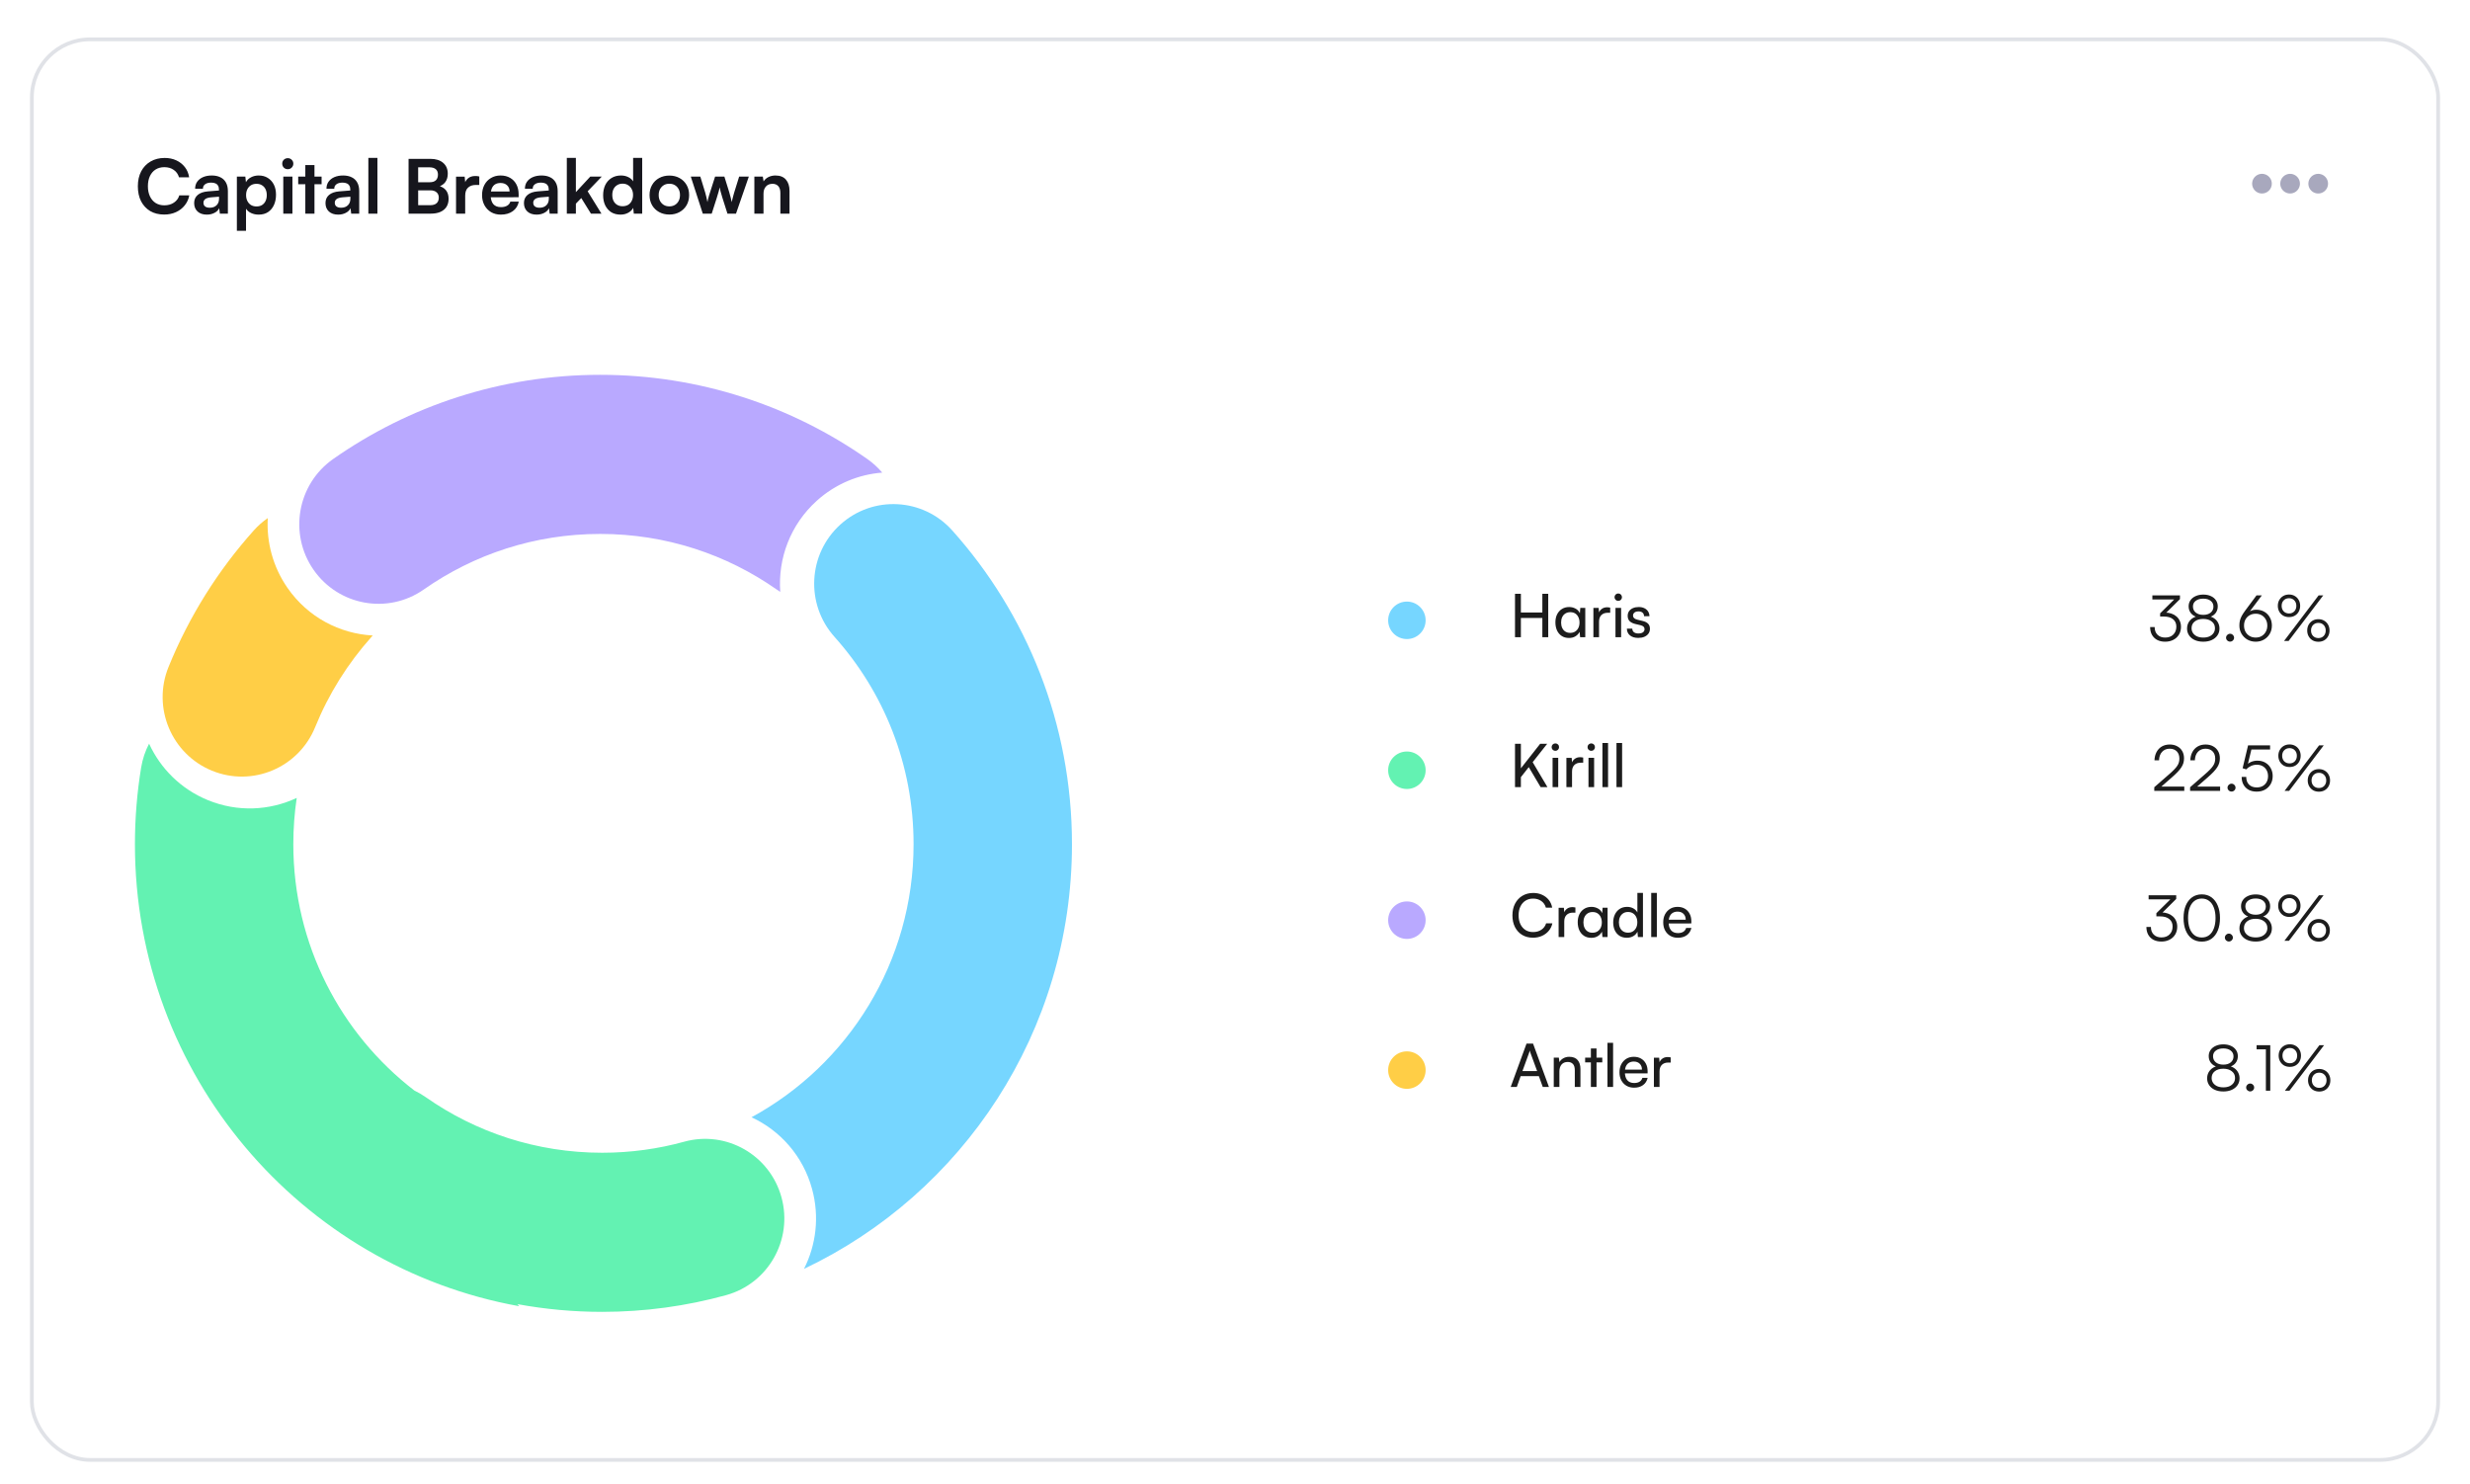 <svg width="659" height="396" viewBox="0 0 659 396" fill="none" xmlns="http://www.w3.org/2000/svg">
<g filter="url(#filter0_dd_45_29386)">
<rect x="8" y="3" width="643" height="380" rx="16" fill="white"/>
<rect x="8.5" y="3.5" width="642" height="379" rx="15.5" stroke="#E0E2E7"/>
<path d="M611 39.375C611.519 39.375 612.027 39.529 612.458 39.817C612.89 40.106 613.227 40.516 613.425 40.995C613.624 41.475 613.676 42.003 613.575 42.512C613.473 43.021 613.223 43.489 612.856 43.856C612.489 44.223 612.021 44.473 611.512 44.575C611.003 44.676 610.475 44.624 609.995 44.425C609.516 44.227 609.106 43.89 608.817 43.458C608.529 43.027 608.375 42.519 608.375 42C608.375 41.304 608.652 40.636 609.144 40.144C609.636 39.652 610.304 39.375 611 39.375ZM606.125 42C606.125 41.481 605.971 40.973 605.683 40.542C605.394 40.11 604.984 39.773 604.505 39.575C604.025 39.376 603.497 39.324 602.988 39.425C602.479 39.527 602.011 39.777 601.644 40.144C601.277 40.511 601.027 40.979 600.925 41.488C600.824 41.997 600.876 42.525 601.075 43.005C601.273 43.484 601.61 43.894 602.042 44.183C602.473 44.471 602.981 44.625 603.5 44.625C604.196 44.625 604.864 44.348 605.356 43.856C605.848 43.364 606.125 42.696 606.125 42ZM615.875 42C615.875 42.519 616.029 43.027 616.317 43.458C616.606 43.89 617.016 44.227 617.495 44.425C617.975 44.624 618.503 44.676 619.012 44.575C619.521 44.473 619.989 44.223 620.356 43.856C620.723 43.489 620.973 43.021 621.075 42.512C621.176 42.003 621.124 41.475 620.925 40.995C620.727 40.516 620.39 40.106 619.958 39.817C619.527 39.529 619.019 39.375 618.5 39.375C617.804 39.375 617.136 39.652 616.644 40.144C616.152 40.636 615.875 41.304 615.875 42Z" fill="#A8A8BD"/>
<path d="M43.8 50.24C42.373 50.24 41.133 49.933 40.08 49.32C39.04 48.693 38.227 47.82 37.64 46.7C37.067 45.567 36.78 44.233 36.78 42.7C36.78 41.18 37.073 39.853 37.66 38.72C38.26 37.587 39.1 36.707 40.18 36.08C41.26 35.453 42.507 35.14 43.92 35.14C45.08 35.14 46.12 35.353 47.04 35.78C47.96 36.207 48.72 36.807 49.32 37.58C49.92 38.34 50.3 39.247 50.46 40.3H47.76C47.507 39.447 47.033 38.787 46.34 38.32C45.66 37.84 44.827 37.6 43.84 37.6C42.96 37.6 42.187 37.807 41.52 38.22C40.867 38.633 40.36 39.22 40 39.98C39.64 40.74 39.46 41.647 39.46 42.7C39.46 43.713 39.64 44.607 40 45.38C40.36 46.14 40.867 46.733 41.52 47.16C42.187 47.573 42.96 47.78 43.84 47.78C44.84 47.78 45.693 47.54 46.4 47.06C47.12 46.58 47.6 45.933 47.84 45.12H50.5C50.313 46.133 49.907 47.027 49.28 47.8C48.667 48.573 47.887 49.173 46.94 49.6C46.007 50.027 44.96 50.24 43.8 50.24ZM55.181 50.26C54.141 50.26 53.314 49.98 52.7 49.42C52.1 48.847 51.8 48.1 51.8 47.18C51.8 46.273 52.114 45.553 52.74 45.02C53.38 44.473 54.287 44.153 55.461 44.06L58.42 43.82V43.6C58.42 43.147 58.334 42.787 58.16 42.52C58.001 42.24 57.767 42.04 57.461 41.92C57.154 41.787 56.794 41.72 56.38 41.72C55.66 41.72 55.107 41.867 54.721 42.16C54.334 42.44 54.141 42.84 54.141 43.36H52.06C52.06 42.64 52.24 42.02 52.6 41.5C52.974 40.967 53.494 40.553 54.16 40.26C54.84 39.967 55.62 39.82 56.501 39.82C57.394 39.82 58.16 39.98 58.8 40.3C59.441 40.607 59.934 41.073 60.281 41.7C60.627 42.313 60.8 43.08 60.8 44V50H58.66L58.48 48.54C58.267 49.047 57.854 49.46 57.24 49.78C56.641 50.1 55.954 50.26 55.181 50.26ZM55.961 48.42C56.721 48.42 57.321 48.207 57.761 47.78C58.214 47.353 58.441 46.76 58.441 46V45.48L56.38 45.64C55.62 45.707 55.081 45.867 54.761 46.12C54.441 46.36 54.281 46.68 54.281 47.08C54.281 47.52 54.427 47.853 54.721 48.08C55.014 48.307 55.427 48.42 55.961 48.42ZM63.197 54.58V40.12H65.457L65.618 41.62C65.911 41.047 66.364 40.607 66.978 40.3C67.591 39.98 68.264 39.82 68.998 39.82C69.944 39.82 70.757 40.033 71.438 40.46C72.131 40.887 72.671 41.48 73.058 42.24C73.444 43 73.638 43.9 73.638 44.94C73.638 45.967 73.457 46.88 73.097 47.68C72.737 48.48 72.211 49.113 71.517 49.58C70.838 50.033 70.004 50.26 69.017 50.26C68.284 50.26 67.611 50.12 66.998 49.84C66.397 49.56 65.944 49.173 65.638 48.68V54.58H63.197ZM65.657 45.06C65.657 45.647 65.771 46.167 65.998 46.62C66.224 47.073 66.544 47.433 66.957 47.7C67.384 47.953 67.877 48.08 68.438 48.08C69.011 48.08 69.504 47.953 69.918 47.7C70.331 47.433 70.644 47.073 70.858 46.62C71.071 46.167 71.177 45.647 71.177 45.06C71.177 44.473 71.071 43.953 70.858 43.5C70.644 43.047 70.331 42.693 69.918 42.44C69.504 42.173 69.011 42.04 68.438 42.04C67.877 42.04 67.384 42.167 66.957 42.42C66.544 42.673 66.224 43.027 65.998 43.48C65.771 43.933 65.657 44.46 65.657 45.06ZM75.58 50V40.12H78.02V50H75.58ZM76.78 38.14C76.367 38.14 76.014 38 75.72 37.72C75.44 37.427 75.3 37.073 75.3 36.66C75.3 36.247 75.44 35.9 75.72 35.62C76.014 35.34 76.367 35.2 76.78 35.2C77.194 35.2 77.54 35.34 77.82 35.62C78.114 35.9 78.26 36.247 78.26 36.66C78.26 37.073 78.114 37.427 77.82 37.72C77.54 38 77.194 38.14 76.78 38.14ZM79.561 40.12H85.801V42.16H79.561V40.12ZM83.901 50H81.461V37.04H83.901V50ZM90.219 50.26C89.18 50.26 88.353 49.98 87.74 49.42C87.139 48.847 86.84 48.1 86.84 47.18C86.84 46.273 87.153 45.553 87.779 45.02C88.419 44.473 89.326 44.153 90.499 44.06L93.46 43.82V43.6C93.46 43.147 93.373 42.787 93.2 42.52C93.04 42.24 92.806 42.04 92.499 41.92C92.193 41.787 91.833 41.72 91.419 41.72C90.7 41.72 90.146 41.867 89.76 42.16C89.373 42.44 89.18 42.84 89.18 43.36H87.1C87.1 42.64 87.279 42.02 87.639 41.5C88.013 40.967 88.533 40.553 89.2 40.26C89.879 39.967 90.659 39.82 91.54 39.82C92.433 39.82 93.2 39.98 93.84 40.3C94.48 40.607 94.973 41.073 95.32 41.7C95.666 42.313 95.84 43.08 95.84 44V50H93.7L93.519 48.54C93.306 49.047 92.893 49.46 92.279 49.78C91.68 50.1 90.993 50.26 90.219 50.26ZM90.999 48.42C91.76 48.42 92.359 48.207 92.799 47.78C93.253 47.353 93.48 46.76 93.48 46V45.48L91.419 45.64C90.659 45.707 90.12 45.867 89.799 46.12C89.48 46.36 89.32 46.68 89.32 47.08C89.32 47.52 89.466 47.853 89.76 48.08C90.053 48.307 90.466 48.42 90.999 48.42ZM100.697 50H98.277V35.12H100.697V50ZM111.567 35.38V50H109.007V35.38H111.567ZM114.807 43.78H110.787V41.62H114.667C115.373 41.62 115.913 41.447 116.287 41.1C116.66 40.74 116.847 40.233 116.847 39.58C116.847 38.953 116.653 38.473 116.267 38.14C115.88 37.807 115.32 37.64 114.587 37.64H110.707V35.38H114.807C116.26 35.38 117.4 35.733 118.227 36.44C119.053 37.147 119.467 38.113 119.467 39.34C119.467 40.22 119.253 40.96 118.827 41.56C118.4 42.147 117.767 42.573 116.927 42.84V42.56C117.833 42.773 118.52 43.173 118.987 43.76C119.453 44.347 119.687 45.107 119.687 46.04C119.687 46.867 119.5 47.58 119.127 48.18C118.753 48.767 118.207 49.22 117.487 49.54C116.78 49.847 115.927 50 114.927 50H110.707V47.74H114.807C115.54 47.74 116.1 47.567 116.487 47.22C116.873 46.873 117.067 46.373 117.067 45.72C117.067 45.107 116.867 44.633 116.467 44.3C116.08 43.953 115.527 43.78 114.807 43.78ZM127.874 40.08V42.34H126.974C126.081 42.34 125.381 42.58 124.874 43.06C124.367 43.527 124.114 44.24 124.114 45.2V50H121.674V40.14H123.974L124.174 42.18H123.934C124.067 41.527 124.381 40.993 124.874 40.58C125.367 40.167 126.007 39.96 126.794 39.96C126.967 39.96 127.141 39.967 127.314 39.98C127.487 39.993 127.674 40.027 127.874 40.08ZM133.614 50.26C132.64 50.26 131.774 50.04 131.014 49.6C130.267 49.147 129.68 48.533 129.254 47.76C128.827 46.973 128.614 46.073 128.614 45.06C128.614 44.033 128.82 43.127 129.234 42.34C129.647 41.553 130.227 40.94 130.974 40.5C131.72 40.047 132.574 39.82 133.534 39.82C134.534 39.82 135.394 40.033 136.114 40.46C136.834 40.873 137.387 41.453 137.774 42.2C138.174 42.947 138.374 43.84 138.374 44.88V45.62L129.894 45.64L129.934 44.08H135.954C135.954 43.4 135.734 42.853 135.294 42.44C134.867 42.027 134.287 41.82 133.554 41.82C132.98 41.82 132.494 41.94 132.094 42.18C131.707 42.42 131.414 42.78 131.214 43.26C131.014 43.74 130.914 44.327 130.914 45.02C130.914 46.087 131.14 46.893 131.594 47.44C132.06 47.987 132.747 48.26 133.654 48.26C134.32 48.26 134.867 48.133 135.294 47.88C135.734 47.627 136.02 47.267 136.154 46.8H138.414C138.2 47.88 137.667 48.727 136.814 49.34C135.974 49.953 134.907 50.26 133.614 50.26ZM143.169 50.26C142.129 50.26 141.302 49.98 140.689 49.42C140.089 48.847 139.789 48.1 139.789 47.18C139.789 46.273 140.102 45.553 140.729 45.02C141.369 44.473 142.275 44.153 143.449 44.06L146.409 43.82V43.6C146.409 43.147 146.322 42.787 146.149 42.52C145.989 42.24 145.755 42.04 145.449 41.92C145.142 41.787 144.782 41.72 144.369 41.72C143.649 41.72 143.095 41.867 142.709 42.16C142.322 42.44 142.129 42.84 142.129 43.36H140.049C140.049 42.64 140.229 42.02 140.589 41.5C140.962 40.967 141.482 40.553 142.149 40.26C142.829 39.967 143.609 39.82 144.489 39.82C145.382 39.82 146.149 39.98 146.789 40.3C147.429 40.607 147.922 41.073 148.269 41.7C148.615 42.313 148.789 43.08 148.789 44V50H146.649L146.469 48.54C146.255 49.047 145.842 49.46 145.229 49.78C144.629 50.1 143.942 50.26 143.169 50.26ZM143.949 48.42C144.709 48.42 145.309 48.207 145.749 47.78C146.202 47.353 146.429 46.76 146.429 46V45.48L144.369 45.64C143.609 45.707 143.069 45.867 142.749 46.12C142.429 46.36 142.269 46.68 142.269 47.08C142.269 47.52 142.415 47.853 142.709 48.08C143.002 48.307 143.415 48.42 143.949 48.42ZM153.646 50H151.226V35.12H153.646V44.26L157.486 40.12H160.546L156.786 44.04L160.466 50H157.666L155.086 45.84L153.646 47.34V50ZM165.558 50.26C164.598 50.26 163.772 50.047 163.078 49.62C162.398 49.18 161.865 48.573 161.478 47.8C161.105 47.027 160.918 46.127 160.918 45.1C160.918 44.073 161.105 43.167 161.478 42.38C161.865 41.58 162.418 40.953 163.138 40.5C163.858 40.047 164.712 39.82 165.698 39.82C166.392 39.82 167.025 39.96 167.598 40.24C168.172 40.507 168.612 40.887 168.918 41.38V35.12H171.338V50H169.098L168.938 48.46C168.645 49.02 168.192 49.46 167.578 49.78C166.978 50.1 166.305 50.26 165.558 50.26ZM166.098 48.02C166.672 48.02 167.165 47.9 167.578 47.66C167.992 47.407 168.312 47.053 168.538 46.6C168.778 46.133 168.898 45.607 168.898 45.02C168.898 44.42 168.778 43.9 168.538 43.46C168.312 43.007 167.992 42.653 167.578 42.4C167.165 42.133 166.672 42 166.098 42C165.538 42 165.052 42.133 164.638 42.4C164.225 42.653 163.905 43.007 163.678 43.46C163.465 43.913 163.358 44.433 163.358 45.02C163.358 45.607 163.465 46.127 163.678 46.58C163.905 47.033 164.225 47.387 164.638 47.64C165.052 47.893 165.538 48.02 166.098 48.02ZM173.301 45.04C173.301 44.013 173.528 43.113 173.981 42.34C174.434 41.553 175.061 40.94 175.861 40.5C176.661 40.06 177.568 39.84 178.581 39.84C179.608 39.84 180.514 40.06 181.301 40.5C182.101 40.94 182.728 41.553 183.181 42.34C183.634 43.113 183.861 44.013 183.861 45.04C183.861 46.067 183.634 46.973 183.181 47.76C182.728 48.533 182.101 49.14 181.301 49.58C180.514 50.02 179.608 50.24 178.581 50.24C177.568 50.24 176.661 50.02 175.861 49.58C175.061 49.14 174.434 48.533 173.981 47.76C173.528 46.973 173.301 46.067 173.301 45.04ZM175.741 45.04C175.741 45.64 175.861 46.167 176.101 46.62C176.354 47.073 176.688 47.427 177.101 47.68C177.528 47.933 178.021 48.06 178.581 48.06C179.141 48.06 179.634 47.933 180.061 47.68C180.488 47.427 180.821 47.073 181.061 46.62C181.301 46.167 181.421 45.64 181.421 45.04C181.421 44.427 181.301 43.9 181.061 43.46C180.821 43.007 180.488 42.653 180.061 42.4C179.634 42.147 179.141 42.02 178.581 42.02C178.021 42.02 177.528 42.147 177.101 42.4C176.688 42.653 176.354 43.007 176.101 43.46C175.861 43.9 175.741 44.427 175.741 45.04ZM187.506 50L184.306 40.12H186.846L188.146 44.36C188.253 44.747 188.36 45.153 188.466 45.58C188.573 46.007 188.666 46.453 188.746 46.92C188.813 46.6 188.873 46.307 188.926 46.04C188.993 45.773 189.066 45.513 189.146 45.26C189.226 44.993 189.32 44.693 189.426 44.36L190.786 40.12H193.266L194.586 44.36C194.613 44.453 194.653 44.613 194.706 44.84C194.773 45.053 194.84 45.287 194.906 45.54C194.973 45.793 195.033 46.047 195.086 46.3C195.153 46.54 195.2 46.747 195.226 46.92C195.28 46.667 195.346 46.38 195.426 46.06C195.506 45.74 195.586 45.433 195.666 45.14C195.76 44.833 195.833 44.573 195.886 44.36L197.206 40.12H199.786L196.366 50H194.086L192.726 45.72C192.526 45.067 192.366 44.513 192.246 44.06C192.126 43.593 192.046 43.233 192.006 42.98C191.966 43.22 191.893 43.54 191.786 43.94C191.68 44.34 191.5 44.947 191.246 45.76L189.886 50H187.506ZM203.704 50H201.264V40.12H203.524L203.724 41.4C204.031 40.907 204.464 40.52 205.024 40.24C205.597 39.96 206.217 39.82 206.884 39.82C208.124 39.82 209.057 40.187 209.684 40.92C210.324 41.653 210.644 42.653 210.644 43.92V50H208.204V44.5C208.204 43.673 208.017 43.06 207.644 42.66C207.271 42.247 206.764 42.04 206.124 42.04C205.364 42.04 204.771 42.28 204.344 42.76C203.917 43.24 203.704 43.88 203.704 44.68V50Z" fill="#16161D"/>
<path fill-rule="evenodd" clip-rule="evenodd" d="M254.065 134.526C246.263 125.809 232.903 125.096 224.226 132.933C215.548 140.771 214.839 154.192 222.641 162.909C235.777 177.585 243.744 196.948 243.744 218.23C243.744 249.708 226.254 277.082 200.504 291.081C208.155 294.624 214.255 301.409 216.659 310.209C218.688 317.633 217.726 325.172 214.507 331.533C256.764 311.488 286.003 268.289 286.003 218.23C286.003 186.067 273.905 156.692 254.065 134.526Z" fill="#76D6FF"/>
<path d="M113.069 150.276C126.408 140.93 142.606 135.451 160.142 135.451C177.678 135.451 193.877 140.93 207.216 150.276C207.532 150.498 207.852 150.709 208.175 150.911C207.529 142.06 210.821 133.013 217.899 126.62C222.94 122.067 229.109 119.575 235.383 119.089C234.238 117.743 232.905 116.519 231.392 115.459C211.191 101.304 186.6 93 160.142 93C133.684 93 109.093 101.304 88.893 115.459C79.322 122.165 76.975 135.396 83.651 145.01C90.327 154.625 103.498 156.983 113.069 150.276Z" fill="#B9A9FF"/>
<path fill-rule="evenodd" clip-rule="evenodd" d="M71.443 131.222C70.099 132.151 68.842 133.253 67.703 134.526C58.183 145.162 50.442 157.458 44.964 170.945C40.556 181.799 45.74 194.187 56.545 198.616C67.35 203.045 79.682 197.836 84.091 186.982C87.701 178.093 92.816 169.96 99.127 162.909C99.235 162.788 99.341 162.667 99.446 162.544C90.648 162.079 82.148 157.688 76.718 149.868C72.781 144.197 71.085 137.628 71.443 131.222Z" fill="#FFCE46"/>
<path fill-rule="evenodd" clip-rule="evenodd" d="M39.776 191.407C42.804 198.008 48.236 203.515 55.464 206.477C63.414 209.736 71.955 209.267 79.166 205.883C78.569 209.9 78.258 214.022 78.258 218.23C78.258 245.008 90.916 268.817 110.548 283.947C111.592 284.446 112.61 285.037 113.589 285.724C126.928 295.07 143.127 300.549 160.663 300.549C168.266 300.549 175.596 299.52 182.538 297.606C193.791 294.503 205.418 301.152 208.506 312.457C211.595 323.761 204.976 335.44 193.723 338.543C183.171 341.453 172.08 343 160.663 343C152.948 343 145.393 342.294 138.058 340.943C138.214 341.128 138.373 341.312 138.533 341.493C80.24 331.003 36 279.807 36 218.23C36 211.291 36.564 204.469 37.652 197.811C38.028 195.513 38.758 193.363 39.776 191.407Z" fill="#63F2B2"/>
<path d="M380.361 158.5C380.361 161.261 378.123 163.5 375.361 163.5C372.6 163.5 370.361 161.261 370.361 158.5C370.361 155.738 372.6 153.5 375.361 153.5C378.123 153.5 380.361 155.738 380.361 158.5Z" fill="#76D6FF"/>
<path d="M405.774 163H404.206V151.432H405.774V156.408H411.502V151.432H413.07V163H411.502V157.864H405.774V163ZM421.625 155.176H422.953V163H421.577L421.449 161.576C421.183 162.077 420.804 162.477 420.313 162.776C419.833 163.064 419.268 163.208 418.617 163.208C417.849 163.208 417.193 163.027 416.649 162.664C416.105 162.301 415.689 161.805 415.401 161.176C415.124 160.547 414.985 159.832 414.985 159.032C414.985 158.232 415.135 157.528 415.433 156.92C415.743 156.301 416.169 155.821 416.713 155.48C417.268 155.128 417.919 154.952 418.665 154.952C419.263 154.952 419.823 155.091 420.345 155.368C420.868 155.635 421.257 156.051 421.513 156.616L421.625 155.176ZM421.417 159.096C421.417 158.552 421.316 158.072 421.113 157.656C420.921 157.24 420.644 156.915 420.281 156.68C419.919 156.445 419.476 156.328 418.953 156.328C418.452 156.328 418.015 156.445 417.641 156.68C417.268 156.915 416.985 157.24 416.793 157.656C416.601 158.072 416.505 158.552 416.505 159.096C416.505 159.629 416.601 160.104 416.793 160.52C416.985 160.936 417.263 161.261 417.625 161.496C417.988 161.731 418.425 161.848 418.937 161.848C419.449 161.848 419.887 161.731 420.249 161.496C420.623 161.261 420.911 160.936 421.113 160.52C421.316 160.104 421.417 159.629 421.417 159.096ZM429.602 155.112V156.488H428.93C428.216 156.488 427.65 156.696 427.234 157.112C426.829 157.517 426.626 158.099 426.626 158.856V163H425.122V155.192H426.53L426.658 156.76H426.514C426.621 156.248 426.877 155.832 427.282 155.512C427.688 155.181 428.194 155.016 428.802 155.016C428.941 155.016 429.069 155.027 429.186 155.048C429.314 155.059 429.453 155.08 429.602 155.112ZM431.013 163V155.176H432.517V163H431.013ZM431.749 153.32C431.482 153.32 431.247 153.224 431.045 153.032C430.853 152.829 430.757 152.595 430.757 152.328C430.757 152.051 430.853 151.816 431.045 151.624C431.247 151.432 431.482 151.336 431.749 151.336C432.026 151.336 432.261 151.432 432.453 151.624C432.645 151.816 432.741 152.051 432.741 152.328C432.741 152.595 432.645 152.829 432.453 153.032C432.261 153.224 432.026 153.32 431.749 153.32ZM434.06 160.728H435.5C435.5 161.123 435.644 161.437 435.932 161.672C436.22 161.896 436.61 162.008 437.1 162.008C437.634 162.008 438.044 161.907 438.332 161.704C438.62 161.491 438.764 161.208 438.764 160.856C438.764 160.6 438.684 160.387 438.524 160.216C438.375 160.045 438.098 159.907 437.692 159.8L436.316 159.48C435.623 159.309 435.106 159.048 434.764 158.696C434.434 158.344 434.268 157.88 434.268 157.304C434.268 156.824 434.391 156.408 434.636 156.056C434.892 155.704 435.239 155.432 435.676 155.24C436.124 155.048 436.636 154.952 437.212 154.952C437.788 154.952 438.284 155.053 438.7 155.256C439.127 155.459 439.458 155.741 439.692 156.104C439.938 156.467 440.066 156.899 440.076 157.4H438.636C438.626 156.995 438.492 156.68 438.236 156.456C437.98 156.232 437.623 156.12 437.164 156.12C436.695 156.12 436.332 156.221 436.076 156.424C435.82 156.627 435.692 156.904 435.692 157.256C435.692 157.779 436.076 158.136 436.844 158.328L438.22 158.664C438.882 158.813 439.378 159.059 439.708 159.4C440.039 159.731 440.204 160.184 440.204 160.76C440.204 161.251 440.071 161.683 439.804 162.056C439.538 162.419 439.17 162.701 438.7 162.904C438.242 163.096 437.698 163.192 437.068 163.192C436.151 163.192 435.42 162.968 434.876 162.52C434.332 162.072 434.06 161.475 434.06 160.728Z" fill="#1C1C1C"/>
<path d="M581.618 152.837L577.106 157.315L576.325 156.637L580.685 152.328L580.838 152.938H574.255V151.853H581.618V152.837ZM577.292 157.485H576.325V156.637C576.518 156.569 576.727 156.518 576.953 156.484C577.179 156.45 577.411 156.433 577.649 156.433C578.271 156.433 578.836 156.524 579.345 156.705C579.854 156.874 580.301 157.129 580.685 157.468C581.07 157.796 581.364 158.192 581.568 158.656C581.782 159.119 581.89 159.64 581.89 160.217C581.89 161.02 581.709 161.721 581.347 162.32C580.985 162.92 580.482 163.383 579.837 163.711C579.204 164.039 578.48 164.203 577.666 164.203C576.862 164.203 576.161 164.051 575.562 163.745C574.962 163.429 574.493 162.976 574.154 162.388C573.826 161.8 573.662 161.104 573.662 160.301H574.866C574.866 161.172 575.121 161.857 575.63 162.354C576.139 162.852 576.817 163.101 577.666 163.101C578.582 163.101 579.306 162.835 579.837 162.303C580.38 161.772 580.651 161.065 580.651 160.183C580.651 159.346 580.363 158.69 579.786 158.215C579.209 157.728 578.378 157.485 577.292 157.485ZM583.508 160.692C583.508 159.855 583.768 159.136 584.288 158.537C584.808 157.938 585.504 157.553 586.375 157.383L586.392 157.706C585.611 157.502 585.006 157.146 584.577 156.637C584.147 156.117 583.932 155.495 583.932 154.771C583.932 154.149 584.096 153.606 584.424 153.142C584.752 152.667 585.21 152.299 585.798 152.039C586.386 151.768 587.071 151.632 587.851 151.632C588.62 151.632 589.293 151.768 589.87 152.039C590.447 152.299 590.893 152.667 591.21 153.142C591.538 153.606 591.702 154.154 591.702 154.788C591.702 155.511 591.487 156.134 591.057 156.654C590.639 157.163 590.045 157.508 589.276 157.689L589.259 157.4C589.836 157.479 590.339 157.677 590.769 157.994C591.21 158.299 591.549 158.684 591.787 159.148C592.036 159.611 592.16 160.132 592.16 160.709C592.16 161.399 591.974 162.009 591.6 162.541C591.238 163.061 590.735 163.468 590.09 163.762C589.446 164.056 588.694 164.203 587.834 164.203C586.974 164.203 586.217 164.056 585.561 163.762C584.916 163.468 584.413 163.055 584.051 162.524C583.689 161.992 583.508 161.382 583.508 160.692ZM584.712 160.59C584.712 161.087 584.842 161.529 585.103 161.913C585.363 162.286 585.725 162.58 586.188 162.795C586.663 162.999 587.218 163.101 587.851 163.101C588.473 163.101 589.016 162.999 589.48 162.795C589.943 162.58 590.305 162.286 590.565 161.913C590.826 161.54 590.956 161.099 590.956 160.59C590.956 159.843 590.667 159.25 590.09 158.808C589.525 158.356 588.767 158.13 587.817 158.13C586.878 158.13 586.126 158.356 585.561 158.808C584.995 159.25 584.712 159.843 584.712 160.59ZM585.086 154.805C585.086 155.472 585.334 156.015 585.832 156.433C586.341 156.84 587.008 157.044 587.834 157.044C588.66 157.044 589.316 156.846 589.802 156.45C590.3 156.043 590.548 155.506 590.548 154.839C590.548 154.194 590.3 153.679 589.802 153.295C589.316 152.91 588.66 152.718 587.834 152.718C587.008 152.718 586.341 152.91 585.832 153.295C585.334 153.668 585.086 154.171 585.086 154.805ZM594.988 164.187C594.705 164.187 594.456 164.085 594.241 163.881C594.027 163.678 593.919 163.434 593.919 163.152C593.919 162.858 594.027 162.609 594.241 162.405C594.456 162.19 594.705 162.083 594.988 162.083C595.282 162.083 595.531 162.19 595.734 162.405C595.949 162.609 596.057 162.858 596.057 163.152C596.057 163.434 595.949 163.678 595.734 163.881C595.531 164.085 595.282 164.187 594.988 164.187ZM598.999 155.941L602.036 151.853H603.461L599.949 156.518L599.729 156.416C600.125 156.145 600.498 155.953 600.849 155.839C601.199 155.726 601.561 155.67 601.934 155.67C602.783 155.67 603.524 155.856 604.157 156.23C604.79 156.603 605.277 157.112 605.616 157.757C605.967 158.39 606.142 159.103 606.142 159.894C606.142 160.72 605.95 161.461 605.565 162.117C605.192 162.761 604.677 163.27 604.021 163.644C603.376 164.017 602.647 164.203 601.833 164.203C601.018 164.203 600.277 164.017 599.61 163.644C598.954 163.259 598.434 162.744 598.049 162.1C597.665 161.444 597.472 160.709 597.472 159.894C597.472 159.419 597.518 158.984 597.608 158.588C597.71 158.181 597.868 157.768 598.083 157.349C598.309 156.931 598.615 156.462 598.999 155.941ZM598.711 159.911C598.711 160.522 598.841 161.071 599.101 161.557C599.361 162.032 599.729 162.411 600.204 162.694C600.679 162.965 601.222 163.101 601.833 163.101C602.432 163.101 602.964 162.965 603.427 162.694C603.891 162.411 604.253 162.032 604.513 161.557C604.785 161.071 604.92 160.522 604.92 159.911C604.92 159.289 604.785 158.741 604.513 158.266C604.253 157.791 603.891 157.417 603.427 157.146C602.964 156.874 602.432 156.739 601.833 156.739C601.222 156.739 600.679 156.874 600.204 157.146C599.729 157.417 599.361 157.791 599.101 158.266C598.841 158.741 598.711 159.289 598.711 159.911ZM613.684 154.635C613.684 155.212 613.554 155.732 613.294 156.196C613.045 156.648 612.694 157.004 612.242 157.265C611.801 157.513 611.292 157.638 610.715 157.638C610.138 157.638 609.623 157.513 609.171 157.265C608.73 157.004 608.379 156.648 608.119 156.196C607.859 155.732 607.729 155.212 607.729 154.635C607.729 154.047 607.859 153.527 608.119 153.074C608.379 152.622 608.73 152.265 609.171 152.005C609.623 151.745 610.138 151.615 610.715 151.615C611.292 151.615 611.801 151.745 612.242 152.005C612.694 152.265 613.045 152.622 613.294 153.074C613.554 153.527 613.684 154.047 613.684 154.635ZM612.666 154.635C612.666 154.035 612.485 153.549 612.123 153.176C611.761 152.791 611.292 152.599 610.715 152.599C610.138 152.599 609.663 152.791 609.29 153.176C608.928 153.549 608.747 154.035 608.747 154.635C608.747 155.234 608.928 155.726 609.29 156.111C609.663 156.484 610.138 156.671 610.715 156.671C611.292 156.671 611.761 156.484 612.123 156.111C612.485 155.726 612.666 155.234 612.666 154.635ZM619.842 151.853L610.613 164H609.391L618.604 151.853H619.842ZM621.522 161.218C621.522 161.794 621.392 162.315 621.132 162.778C620.883 163.231 620.532 163.587 620.08 163.847C619.639 164.096 619.13 164.22 618.553 164.22C617.976 164.22 617.461 164.096 617.009 163.847C616.568 163.587 616.217 163.231 615.957 162.778C615.697 162.315 615.567 161.794 615.567 161.218C615.567 160.629 615.697 160.109 615.957 159.657C616.217 159.204 616.568 158.848 617.009 158.588C617.461 158.328 617.976 158.198 618.553 158.198C619.13 158.198 619.639 158.328 620.08 158.588C620.532 158.848 620.883 159.204 621.132 159.657C621.392 160.109 621.522 160.629 621.522 161.218ZM620.504 161.218C620.504 160.618 620.323 160.132 619.961 159.759C619.599 159.374 619.13 159.182 618.553 159.182C617.976 159.182 617.501 159.374 617.128 159.759C616.766 160.132 616.585 160.618 616.585 161.218C616.585 161.806 616.766 162.292 617.128 162.677C617.501 163.05 617.976 163.236 618.553 163.236C619.13 163.236 619.599 163.05 619.961 162.677C620.323 162.292 620.504 161.806 620.504 161.218Z" fill="#1C1C1C"/>
<path d="M380.361 198.5C380.361 201.261 378.123 203.5 375.361 203.5C372.6 203.5 370.361 201.261 370.361 198.5C370.361 195.738 372.6 193.5 375.361 193.5C378.123 193.5 380.361 195.738 380.361 198.5Z" fill="#63F2B2"/>
<path d="M412.798 191.432L405.454 200.744V198.392L410.926 191.432H412.798ZM405.774 191.432V203H404.206V191.432H405.774ZM407.806 197.544L408.83 196.2L412.862 203H411.038L407.806 197.544ZM414.232 203V195.176H415.736V203H414.232ZM414.968 193.32C414.701 193.32 414.466 193.224 414.264 193.032C414.072 192.829 413.976 192.595 413.976 192.328C413.976 192.051 414.072 191.816 414.264 191.624C414.466 191.432 414.701 191.336 414.968 191.336C415.245 191.336 415.48 191.432 415.672 191.624C415.864 191.816 415.96 192.051 415.96 192.328C415.96 192.595 415.864 192.829 415.672 193.032C415.48 193.224 415.245 193.32 414.968 193.32ZM422.399 195.112V196.488H421.727C421.012 196.488 420.447 196.696 420.031 197.112C419.626 197.517 419.423 198.099 419.423 198.856V203H417.919V195.192H419.327L419.455 196.76H419.311C419.418 196.248 419.674 195.832 420.079 195.512C420.484 195.181 420.991 195.016 421.599 195.016C421.738 195.016 421.866 195.027 421.983 195.048C422.111 195.059 422.25 195.08 422.399 195.112ZM423.81 203V195.176H425.314V203H423.81ZM424.546 193.32C424.279 193.32 424.044 193.224 423.842 193.032C423.65 192.829 423.554 192.595 423.554 192.328C423.554 192.051 423.65 191.816 423.842 191.624C424.044 191.432 424.279 191.336 424.546 191.336C424.823 191.336 425.058 191.432 425.25 191.624C425.442 191.816 425.538 192.051 425.538 192.328C425.538 192.595 425.442 192.829 425.25 193.032C425.058 193.224 424.823 193.32 424.546 193.32ZM429.033 203H427.529V191.224H429.033V203ZM432.783 203H431.279V191.224H432.783V203Z" fill="#1C1C1C"/>
<path d="M582.771 204H574.763V203.033L578.649 199.64C579.214 199.153 579.678 198.724 580.04 198.35C580.402 197.977 580.684 197.638 580.888 197.332C581.103 197.016 581.25 196.705 581.329 196.399C581.42 196.094 581.465 195.76 581.465 195.398C581.465 194.584 581.233 193.939 580.769 193.464C580.306 192.989 579.672 192.752 578.869 192.752C578.032 192.752 577.354 193.035 576.833 193.6C576.324 194.166 576.058 194.918 576.036 195.856H574.814C574.848 195.008 575.035 194.267 575.374 193.634C575.714 193.001 576.183 192.509 576.782 192.158C577.393 191.807 578.094 191.632 578.886 191.632C579.655 191.632 580.322 191.79 580.888 192.107C581.465 192.412 581.912 192.842 582.228 193.396C582.545 193.939 582.703 194.584 582.703 195.331C582.703 195.76 582.647 196.173 582.534 196.569C582.421 196.954 582.24 197.338 581.991 197.723C581.742 198.107 581.414 198.514 581.007 198.944C580.6 199.374 580.091 199.855 579.48 200.386L576.087 203.355L575.714 202.863H582.771V204ZM592.331 204H584.323V203.033L588.208 199.64C588.774 199.153 589.237 198.724 589.599 198.35C589.961 197.977 590.244 197.638 590.448 197.332C590.663 197.016 590.81 196.705 590.889 196.399C590.979 196.094 591.024 195.76 591.024 195.398C591.024 194.584 590.793 193.939 590.329 193.464C589.865 192.989 589.232 192.752 588.429 192.752C587.592 192.752 586.913 193.035 586.393 193.6C585.884 194.166 585.618 194.918 585.596 195.856H584.374C584.408 195.008 584.595 194.267 584.934 193.634C585.273 193.001 585.743 192.509 586.342 192.158C586.953 191.807 587.654 191.632 588.446 191.632C589.215 191.632 589.882 191.79 590.448 192.107C591.024 192.412 591.471 192.842 591.788 193.396C592.105 193.939 592.263 194.584 592.263 195.331C592.263 195.76 592.206 196.173 592.093 196.569C591.98 196.954 591.799 197.338 591.55 197.723C591.302 198.107 590.974 198.514 590.566 198.944C590.159 199.374 589.65 199.855 589.04 200.386L585.646 203.355L585.273 202.863H592.331V204ZM595.375 204.187C595.092 204.187 594.843 204.085 594.628 203.881C594.414 203.678 594.306 203.434 594.306 203.152C594.306 202.858 594.414 202.609 594.628 202.405C594.843 202.19 595.092 202.083 595.375 202.083C595.669 202.083 595.918 202.19 596.121 202.405C596.336 202.609 596.444 202.858 596.444 203.152C596.444 203.434 596.336 203.678 596.121 203.881C595.918 204.085 595.669 204.187 595.375 204.187ZM602.082 204.203C601.268 204.203 600.561 204.045 599.961 203.728C599.362 203.4 598.898 202.942 598.57 202.354C598.242 201.766 598.078 201.076 598.078 200.284H599.3C599.3 201.155 599.548 201.84 600.046 202.337C600.555 202.835 601.239 203.084 602.099 203.084C602.71 203.084 603.241 202.959 603.694 202.711C604.146 202.45 604.497 202.094 604.745 201.642C604.994 201.189 605.119 200.663 605.119 200.064C605.119 199.498 605 198.989 604.762 198.537C604.525 198.073 604.18 197.706 603.728 197.434C603.286 197.163 602.744 197.027 602.099 197.027C601.545 197.027 601.019 197.146 600.521 197.383C600.035 197.61 599.628 197.904 599.3 198.266L598.333 197.96L599.792 191.853H605.662V192.972H600.063L600.843 192.277L599.605 197.383L599.198 197.332C599.548 196.88 599.995 196.535 600.538 196.298C601.081 196.06 601.658 195.941 602.269 195.941C603.105 195.941 603.829 196.128 604.44 196.501C605.051 196.863 605.52 197.355 605.848 197.977C606.188 198.588 606.357 199.272 606.357 200.03C606.357 200.844 606.176 201.568 605.814 202.202C605.452 202.824 604.949 203.316 604.304 203.678C603.671 204.028 602.93 204.203 602.082 204.203ZM613.822 194.635C613.822 195.212 613.692 195.732 613.432 196.196C613.183 196.648 612.833 197.004 612.38 197.265C611.939 197.513 611.43 197.638 610.853 197.638C610.276 197.638 609.762 197.513 609.309 197.265C608.868 197.004 608.518 196.648 608.257 196.196C607.997 195.732 607.867 195.212 607.867 194.635C607.867 194.047 607.997 193.527 608.257 193.074C608.518 192.622 608.868 192.265 609.309 192.005C609.762 191.745 610.276 191.615 610.853 191.615C611.43 191.615 611.939 191.745 612.38 192.005C612.833 192.265 613.183 192.622 613.432 193.074C613.692 193.527 613.822 194.047 613.822 194.635ZM612.804 194.635C612.804 194.035 612.623 193.549 612.261 193.176C611.899 192.791 611.43 192.599 610.853 192.599C610.276 192.599 609.801 192.791 609.428 193.176C609.066 193.549 608.885 194.035 608.885 194.635C608.885 195.234 609.066 195.726 609.428 196.111C609.801 196.484 610.276 196.671 610.853 196.671C611.43 196.671 611.899 196.484 612.261 196.111C612.623 195.726 612.804 195.234 612.804 194.635ZM619.981 191.853L610.751 204H609.53L618.742 191.853H619.981ZM621.66 201.218C621.66 201.794 621.53 202.315 621.27 202.778C621.021 203.231 620.671 203.587 620.218 203.847C619.777 204.096 619.268 204.22 618.691 204.22C618.114 204.22 617.6 204.096 617.147 203.847C616.706 203.587 616.356 203.231 616.096 202.778C615.835 202.315 615.705 201.794 615.705 201.218C615.705 200.629 615.835 200.109 616.096 199.657C616.356 199.204 616.706 198.848 617.147 198.588C617.6 198.328 618.114 198.198 618.691 198.198C619.268 198.198 619.777 198.328 620.218 198.588C620.671 198.848 621.021 199.204 621.27 199.657C621.53 200.109 621.66 200.629 621.66 201.218ZM620.642 201.218C620.642 200.618 620.461 200.132 620.099 199.759C619.737 199.374 619.268 199.182 618.691 199.182C618.114 199.182 617.639 199.374 617.266 199.759C616.904 200.132 616.723 200.618 616.723 201.218C616.723 201.806 616.904 202.292 617.266 202.677C617.639 203.05 618.114 203.236 618.691 203.236C619.268 203.236 619.737 203.05 620.099 202.677C620.461 202.292 620.642 201.806 620.642 201.218Z" fill="#1C1C1C"/>
<path d="M380.361 238.5C380.361 241.261 378.123 243.5 375.361 243.5C372.6 243.5 370.361 241.261 370.361 238.5C370.361 235.738 372.6 233.5 375.361 233.5C378.123 233.5 380.361 235.738 380.361 238.5Z" fill="#B9A9FF"/>
<path d="M409.006 243.176C407.908 243.176 406.948 242.931 406.126 242.44C405.305 241.939 404.665 241.245 404.206 240.36C403.748 239.464 403.518 238.419 403.518 237.224C403.518 236.029 403.753 234.984 404.222 234.088C404.692 233.192 405.342 232.493 406.174 231.992C407.017 231.491 407.988 231.24 409.086 231.24C409.961 231.24 410.75 231.405 411.454 231.736C412.158 232.056 412.745 232.509 413.214 233.096C413.684 233.683 413.988 234.371 414.126 235.16H412.446C412.233 234.403 411.822 233.811 411.214 233.384C410.606 232.957 409.881 232.744 409.038 232.744C408.26 232.744 407.577 232.931 406.99 233.304C406.414 233.667 405.966 234.184 405.646 234.856C405.326 235.517 405.166 236.301 405.166 237.208C405.166 238.104 405.326 238.888 405.646 239.56C405.966 240.232 406.42 240.755 407.006 241.128C407.593 241.491 408.27 241.672 409.038 241.672C409.892 241.672 410.628 241.464 411.246 241.048C411.876 240.621 412.297 240.051 412.51 239.336H414.174C414.014 240.104 413.689 240.776 413.198 241.352C412.718 241.928 412.116 242.376 411.39 242.696C410.676 243.016 409.881 243.176 409.006 243.176ZM420.321 235.112V236.488H419.649C418.934 236.488 418.369 236.696 417.953 237.112C417.548 237.517 417.345 238.099 417.345 238.856V243H415.841V235.192H417.249L417.377 236.76H417.233C417.34 236.248 417.596 235.832 418.001 235.512C418.406 235.181 418.913 235.016 419.521 235.016C419.66 235.016 419.788 235.027 419.905 235.048C420.033 235.059 420.172 235.08 420.321 235.112ZM427.578 235.176H428.906V243H427.53L427.402 241.576C427.136 242.077 426.757 242.477 426.266 242.776C425.786 243.064 425.221 243.208 424.57 243.208C423.802 243.208 423.146 243.027 422.602 242.664C422.058 242.301 421.642 241.805 421.354 241.176C421.077 240.547 420.938 239.832 420.938 239.032C420.938 238.232 421.088 237.528 421.386 236.92C421.696 236.301 422.122 235.821 422.666 235.48C423.221 235.128 423.872 234.952 424.618 234.952C425.216 234.952 425.776 235.091 426.298 235.368C426.821 235.635 427.21 236.051 427.466 236.616L427.578 235.176ZM427.37 239.096C427.37 238.552 427.269 238.072 427.066 237.656C426.874 237.24 426.597 236.915 426.234 236.68C425.872 236.445 425.429 236.328 424.906 236.328C424.405 236.328 423.968 236.445 423.594 236.68C423.221 236.915 422.938 237.24 422.746 237.656C422.554 238.072 422.458 238.552 422.458 239.096C422.458 239.629 422.554 240.104 422.746 240.52C422.938 240.936 423.216 241.261 423.578 241.496C423.941 241.731 424.378 241.848 424.89 241.848C425.402 241.848 425.84 241.731 426.202 241.496C426.576 241.261 426.864 240.936 427.066 240.52C427.269 240.104 427.37 239.629 427.37 239.096ZM434.055 243.192C433.298 243.192 432.647 243.021 432.103 242.68C431.559 242.328 431.138 241.843 430.839 241.224C430.551 240.605 430.407 239.901 430.407 239.112C430.407 238.312 430.556 237.603 430.855 236.984C431.154 236.355 431.58 235.859 432.135 235.496C432.69 235.133 433.351 234.952 434.119 234.952C434.727 234.952 435.266 235.08 435.735 235.336C436.215 235.581 436.588 235.949 436.855 236.44V231.224H438.343V243H436.999L436.871 241.576C436.615 242.099 436.236 242.499 435.735 242.776C435.244 243.053 434.684 243.192 434.055 243.192ZM434.359 241.832C434.871 241.832 435.308 241.715 435.671 241.48C436.044 241.245 436.332 240.92 436.535 240.504C436.738 240.088 436.839 239.608 436.839 239.064C436.839 238.52 436.738 238.045 436.535 237.64C436.332 237.224 436.044 236.899 435.671 236.664C435.308 236.429 434.871 236.312 434.359 236.312C433.847 236.312 433.41 236.435 433.047 236.68C432.684 236.915 432.407 237.24 432.215 237.656C432.023 238.061 431.927 238.531 431.927 239.064C431.927 239.608 432.023 240.088 432.215 240.504C432.407 240.92 432.684 241.245 433.047 241.48C433.41 241.715 433.847 241.832 434.359 241.832ZM442.049 243H440.545V231.224H442.049V243ZM447.639 243.192C446.881 243.192 446.209 243.021 445.623 242.68C445.036 242.328 444.577 241.848 444.247 241.24C443.916 240.621 443.751 239.907 443.751 239.096C443.751 238.275 443.911 237.555 444.231 236.936C444.561 236.317 445.009 235.832 445.575 235.48C446.151 235.128 446.817 234.952 447.575 234.952C448.321 234.952 448.967 235.112 449.511 235.432C450.065 235.752 450.492 236.2 450.791 236.776C451.1 237.352 451.255 238.029 451.255 238.808V239.368L444.551 239.384L444.583 238.376H449.751C449.751 237.725 449.553 237.203 449.159 236.808C448.764 236.413 448.236 236.216 447.575 236.216C447.073 236.216 446.641 236.328 446.279 236.552C445.927 236.765 445.655 237.085 445.463 237.512C445.281 237.928 445.191 238.429 445.191 239.016C445.191 239.955 445.404 240.68 445.831 241.192C446.257 241.693 446.871 241.944 447.671 241.944C448.257 241.944 448.737 241.827 449.111 241.592C449.484 241.357 449.735 241.016 449.863 240.568H451.271C451.079 241.4 450.668 242.045 450.039 242.504C449.409 242.963 448.609 243.192 447.639 243.192Z" fill="#1C1C1C"/>
<path d="M580.618 232.837L576.106 237.315L575.325 236.637L579.685 232.328L579.838 232.938H573.255V231.853H580.618V232.837ZM576.292 237.485H575.325V236.637C575.518 236.569 575.727 236.518 575.953 236.484C576.179 236.45 576.411 236.433 576.649 236.433C577.271 236.433 577.836 236.524 578.345 236.705C578.854 236.874 579.301 237.129 579.685 237.468C580.07 237.796 580.364 238.192 580.568 238.656C580.782 239.119 580.89 239.64 580.89 240.217C580.89 241.02 580.709 241.721 580.347 242.32C579.985 242.92 579.482 243.383 578.837 243.711C578.204 244.039 577.48 244.203 576.666 244.203C575.862 244.203 575.161 244.051 574.562 243.745C573.962 243.429 573.493 242.976 573.154 242.388C572.826 241.8 572.662 241.104 572.662 240.301H573.866C573.866 241.172 574.121 241.857 574.63 242.354C575.139 242.852 575.817 243.101 576.666 243.101C577.582 243.101 578.306 242.835 578.837 242.303C579.38 241.772 579.651 241.065 579.651 240.183C579.651 239.346 579.363 238.69 578.786 238.215C578.209 237.728 577.378 237.485 576.292 237.485ZM582.576 237.926C582.576 236.659 582.768 235.557 583.152 234.618C583.548 233.679 584.108 232.944 584.832 232.412C585.567 231.881 586.438 231.615 587.445 231.615C588.451 231.615 589.317 231.881 590.04 232.412C590.764 232.944 591.319 233.679 591.703 234.618C592.099 235.557 592.297 236.659 592.297 237.926C592.297 239.193 592.105 240.296 591.72 241.235C591.335 242.173 590.781 242.908 590.057 243.44C589.334 243.96 588.463 244.22 587.445 244.22C586.427 244.22 585.55 243.96 584.815 243.44C584.091 242.908 583.537 242.173 583.152 241.235C582.768 240.296 582.576 239.193 582.576 237.926ZM583.78 237.926C583.78 238.978 583.922 239.894 584.204 240.675C584.498 241.455 584.917 242.06 585.46 242.49C586.003 242.908 586.664 243.118 587.445 243.118C588.214 243.118 588.87 242.908 589.413 242.49C589.967 242.06 590.385 241.455 590.668 240.675C590.962 239.894 591.109 238.978 591.109 237.926C591.109 236.863 590.962 235.947 590.668 235.178C590.385 234.397 589.967 233.798 589.413 233.379C588.87 232.95 588.214 232.735 587.445 232.735C586.664 232.735 586.003 232.95 585.46 233.379C584.917 233.798 584.498 234.397 584.204 235.178C583.922 235.947 583.78 236.863 583.78 237.926ZM594.667 244.187C594.384 244.187 594.136 244.085 593.921 243.881C593.706 243.678 593.598 243.434 593.598 243.152C593.598 242.858 593.706 242.609 593.921 242.405C594.136 242.19 594.384 242.083 594.667 242.083C594.961 242.083 595.21 242.19 595.414 242.405C595.629 242.609 595.736 242.858 595.736 243.152C595.736 243.434 595.629 243.678 595.414 243.881C595.21 244.085 594.961 244.187 594.667 244.187ZM597.485 240.692C597.485 239.855 597.745 239.136 598.266 238.537C598.786 237.938 599.481 237.553 600.352 237.383L600.369 237.706C599.589 237.502 598.984 237.146 598.554 236.637C598.124 236.117 597.909 235.495 597.909 234.771C597.909 234.149 598.073 233.606 598.401 233.142C598.729 232.667 599.187 232.299 599.775 232.039C600.364 231.768 601.048 231.632 601.828 231.632C602.597 231.632 603.27 231.768 603.847 232.039C604.424 232.299 604.871 232.667 605.187 233.142C605.515 233.606 605.679 234.154 605.679 234.788C605.679 235.511 605.465 236.134 605.035 236.654C604.616 237.163 604.023 237.508 603.253 237.689L603.236 237.4C603.813 237.479 604.317 237.677 604.746 237.994C605.187 238.299 605.527 238.684 605.764 239.148C606.013 239.611 606.138 240.132 606.138 240.709C606.138 241.399 605.951 242.009 605.578 242.541C605.216 243.061 604.712 243.468 604.068 243.762C603.423 244.056 602.671 244.203 601.811 244.203C600.952 244.203 600.194 244.056 599.538 243.762C598.893 243.468 598.39 243.055 598.028 242.524C597.666 241.992 597.485 241.382 597.485 240.692ZM598.69 240.59C598.69 241.087 598.82 241.529 599.08 241.913C599.34 242.286 599.702 242.58 600.166 242.795C600.641 242.999 601.195 243.101 601.828 243.101C602.45 243.101 602.993 242.999 603.457 242.795C603.921 242.58 604.283 242.286 604.543 241.913C604.803 241.54 604.933 241.099 604.933 240.59C604.933 239.843 604.645 239.25 604.068 238.808C603.502 238.356 602.744 238.13 601.794 238.13C600.856 238.13 600.103 238.356 599.538 238.808C598.972 239.25 598.69 239.843 598.69 240.59ZM599.063 234.805C599.063 235.472 599.312 236.015 599.809 236.433C600.318 236.84 600.986 237.044 601.811 237.044C602.637 237.044 603.293 236.846 603.779 236.45C604.277 236.043 604.526 235.506 604.526 234.839C604.526 234.194 604.277 233.679 603.779 233.295C603.293 232.91 602.637 232.718 601.811 232.718C600.986 232.718 600.318 232.91 599.809 233.295C599.312 233.668 599.063 234.171 599.063 234.805ZM613.777 234.635C613.777 235.212 613.647 235.732 613.387 236.196C613.138 236.648 612.788 237.004 612.335 237.265C611.894 237.513 611.385 237.638 610.808 237.638C610.231 237.638 609.717 237.513 609.264 237.265C608.823 237.004 608.473 236.648 608.212 236.196C607.952 235.732 607.822 235.212 607.822 234.635C607.822 234.047 607.952 233.527 608.212 233.074C608.473 232.622 608.823 232.265 609.264 232.005C609.717 231.745 610.231 231.615 610.808 231.615C611.385 231.615 611.894 231.745 612.335 232.005C612.788 232.265 613.138 232.622 613.387 233.074C613.647 233.527 613.777 234.047 613.777 234.635ZM612.759 234.635C612.759 234.035 612.578 233.549 612.216 233.176C611.854 232.791 611.385 232.599 610.808 232.599C610.231 232.599 609.756 232.791 609.383 233.176C609.021 233.549 608.84 234.035 608.84 234.635C608.84 235.234 609.021 235.726 609.383 236.111C609.756 236.484 610.231 236.671 610.808 236.671C611.385 236.671 611.854 236.484 612.216 236.111C612.578 235.726 612.759 235.234 612.759 234.635ZM619.936 231.853L610.706 244H609.485L618.697 231.853H619.936ZM621.615 241.218C621.615 241.794 621.485 242.315 621.225 242.778C620.976 243.231 620.626 243.587 620.173 243.847C619.732 244.096 619.223 244.22 618.646 244.22C618.069 244.22 617.555 244.096 617.102 243.847C616.661 243.587 616.311 243.231 616.051 242.778C615.79 242.315 615.66 241.794 615.66 241.218C615.66 240.629 615.79 240.109 616.051 239.657C616.311 239.204 616.661 238.848 617.102 238.588C617.555 238.328 618.069 238.198 618.646 238.198C619.223 238.198 619.732 238.328 620.173 238.588C620.626 238.848 620.976 239.204 621.225 239.657C621.485 240.109 621.615 240.629 621.615 241.218ZM620.597 241.218C620.597 240.618 620.416 240.132 620.054 239.759C619.692 239.374 619.223 239.182 618.646 239.182C618.069 239.182 617.594 239.374 617.221 239.759C616.859 240.132 616.678 240.618 616.678 241.218C616.678 241.806 616.859 242.292 617.221 242.677C617.594 243.05 618.069 243.236 618.646 243.236C619.223 243.236 619.692 243.05 620.054 242.677C620.416 242.292 620.597 241.806 620.597 241.218Z" fill="#1C1C1C"/>
<path d="M380.361 278.5C380.361 281.261 378.123 283.5 375.361 283.5C372.6 283.5 370.361 281.261 370.361 278.5C370.361 275.738 372.6 273.5 375.361 273.5C378.123 273.5 380.361 275.738 380.361 278.5Z" fill="#FFCE46"/>
<path d="M404.686 283H403.054L407.278 271.432H409.022L413.262 283H411.614L410.574 280.12H405.71L404.686 283ZM407.95 273.928L406.19 278.76H410.11L408.334 273.928C408.302 273.811 408.265 273.693 408.222 273.576C408.18 273.448 408.153 273.341 408.142 273.256C408.121 273.341 408.094 273.448 408.062 273.576C408.03 273.693 407.993 273.811 407.95 273.928ZM416.048 283H414.544V275.176H415.904L416.064 276.376C416.309 275.928 416.661 275.581 417.12 275.336C417.589 275.08 418.101 274.952 418.656 274.952C419.68 274.952 420.437 275.245 420.928 275.832C421.419 276.419 421.664 277.213 421.664 278.216V283H420.16V278.552C420.16 277.763 419.989 277.197 419.648 276.856C419.307 276.504 418.848 276.328 418.272 276.328C417.568 276.328 417.019 276.557 416.624 277.016C416.24 277.475 416.048 278.088 416.048 278.856V283ZM422.915 275.176H427.491V276.44H422.915V275.176ZM425.955 283H424.451V272.728H425.955V283ZM430.377 283H428.873V271.224H430.377V283ZM435.967 283.192C435.21 283.192 434.538 283.021 433.951 282.68C433.364 282.328 432.906 281.848 432.575 281.24C432.244 280.621 432.079 279.907 432.079 279.096C432.079 278.275 432.239 277.555 432.559 276.936C432.89 276.317 433.338 275.832 433.903 275.48C434.479 275.128 435.146 274.952 435.903 274.952C436.65 274.952 437.295 275.112 437.839 275.432C438.394 275.752 438.82 276.2 439.119 276.776C439.428 277.352 439.583 278.029 439.583 278.808V279.368L432.879 279.384L432.911 278.376H438.079C438.079 277.725 437.882 277.203 437.487 276.808C437.092 276.413 436.564 276.216 435.903 276.216C435.402 276.216 434.97 276.328 434.607 276.552C434.255 276.765 433.983 277.085 433.791 277.512C433.61 277.928 433.519 278.429 433.519 279.016C433.519 279.955 433.732 280.68 434.159 281.192C434.586 281.693 435.199 281.944 435.999 281.944C436.586 281.944 437.066 281.827 437.439 281.592C437.812 281.357 438.063 281.016 438.191 280.568H439.599C439.407 281.4 438.996 282.045 438.367 282.504C437.738 282.963 436.938 283.192 435.967 283.192ZM445.743 275.112V276.488H445.071C444.356 276.488 443.791 276.696 443.375 277.112C442.969 277.517 442.767 278.099 442.767 278.856V283H441.263V275.192H442.671L442.799 276.76H442.655C442.761 276.248 443.017 275.832 443.423 275.512C443.828 275.181 444.335 275.016 444.943 275.016C445.081 275.016 445.209 275.027 445.327 275.048C445.455 275.059 445.593 275.08 445.743 275.112Z" fill="#1C1C1C"/>
<path d="M588.865 280.692C588.865 279.855 589.125 279.136 589.646 278.537C590.166 277.938 590.862 277.553 591.732 277.383L591.749 277.706C590.969 277.502 590.364 277.146 589.934 276.637C589.504 276.117 589.289 275.495 589.289 274.771C589.289 274.149 589.453 273.606 589.781 273.142C590.109 272.667 590.567 272.299 591.156 272.039C591.744 271.768 592.428 271.632 593.208 271.632C593.978 271.632 594.65 271.768 595.227 272.039C595.804 272.299 596.251 272.667 596.568 273.142C596.896 273.606 597.06 274.154 597.06 274.788C597.06 275.511 596.845 276.134 596.415 276.654C595.996 277.163 595.403 277.508 594.634 277.689L594.617 277.4C595.193 277.479 595.697 277.677 596.126 277.994C596.568 278.299 596.907 278.684 597.144 279.148C597.393 279.611 597.518 280.132 597.518 280.709C597.518 281.399 597.331 282.009 596.958 282.541C596.596 283.061 596.093 283.468 595.448 283.762C594.803 284.056 594.051 284.203 593.191 284.203C592.332 284.203 591.574 284.056 590.918 283.762C590.273 283.468 589.77 283.055 589.408 282.524C589.046 281.992 588.865 281.382 588.865 280.692ZM590.07 280.59C590.07 281.087 590.2 281.529 590.46 281.913C590.72 282.286 591.082 282.58 591.546 282.795C592.021 282.999 592.575 283.101 593.208 283.101C593.83 283.101 594.373 282.999 594.837 282.795C595.301 282.58 595.663 282.286 595.923 281.913C596.183 281.54 596.313 281.099 596.313 280.59C596.313 279.843 596.025 279.25 595.448 278.808C594.882 278.356 594.125 278.13 593.174 278.13C592.236 278.13 591.484 278.356 590.918 278.808C590.353 279.25 590.07 279.843 590.07 280.59ZM590.443 274.805C590.443 275.472 590.692 276.015 591.19 276.433C591.698 276.84 592.366 277.044 593.191 277.044C594.017 277.044 594.673 276.846 595.159 276.45C595.657 276.043 595.906 275.506 595.906 274.839C595.906 274.194 595.657 273.679 595.159 273.295C594.673 272.91 594.017 272.718 593.191 272.718C592.366 272.718 591.698 272.91 591.19 273.295C590.692 273.668 590.443 274.171 590.443 274.805ZM600.345 284.187C600.063 284.187 599.814 284.085 599.599 283.881C599.384 283.678 599.277 283.434 599.277 283.152C599.277 282.858 599.384 282.609 599.599 282.405C599.814 282.19 600.063 282.083 600.345 282.083C600.64 282.083 600.888 282.19 601.092 282.405C601.307 282.609 601.414 282.858 601.414 283.152C601.414 283.434 601.307 283.678 601.092 283.881C600.888 284.085 600.64 284.187 600.345 284.187ZM604.54 272.955H602.063V271.853H605.711V284H604.54V272.955ZM613.905 274.635C613.905 275.212 613.775 275.732 613.515 276.196C613.266 276.648 612.915 277.004 612.463 277.265C612.022 277.513 611.513 277.638 610.936 277.638C610.359 277.638 609.845 277.513 609.392 277.265C608.951 277.004 608.601 276.648 608.34 276.196C608.08 275.732 607.95 275.212 607.95 274.635C607.95 274.047 608.08 273.527 608.34 273.074C608.601 272.622 608.951 272.265 609.392 272.005C609.845 271.745 610.359 271.615 610.936 271.615C611.513 271.615 612.022 271.745 612.463 272.005C612.915 272.265 613.266 272.622 613.515 273.074C613.775 273.527 613.905 274.047 613.905 274.635ZM612.887 274.635C612.887 274.035 612.706 273.549 612.344 273.176C611.982 272.791 611.513 272.599 610.936 272.599C610.359 272.599 609.884 272.791 609.511 273.176C609.149 273.549 608.968 274.035 608.968 274.635C608.968 275.234 609.149 275.726 609.511 276.111C609.884 276.484 610.359 276.671 610.936 276.671C611.513 276.671 611.982 276.484 612.344 276.111C612.706 275.726 612.887 275.234 612.887 274.635ZM620.064 271.853L610.834 284H609.613L618.825 271.853H620.064ZM621.743 281.218C621.743 281.794 621.613 282.315 621.353 282.778C621.104 283.231 620.754 283.587 620.301 283.847C619.86 284.096 619.351 284.22 618.774 284.22C618.197 284.22 617.683 284.096 617.23 283.847C616.789 283.587 616.439 283.231 616.179 282.778C615.918 282.315 615.788 281.794 615.788 281.218C615.788 280.629 615.918 280.109 616.179 279.657C616.439 279.204 616.789 278.848 617.23 278.588C617.683 278.328 618.197 278.198 618.774 278.198C619.351 278.198 619.86 278.328 620.301 278.588C620.754 278.848 621.104 279.204 621.353 279.657C621.613 280.109 621.743 280.629 621.743 281.218ZM620.725 281.218C620.725 280.618 620.544 280.132 620.182 279.759C619.82 279.374 619.351 279.182 618.774 279.182C618.197 279.182 617.722 279.374 617.349 279.759C616.987 280.132 616.806 280.618 616.806 281.218C616.806 281.806 616.987 282.292 617.349 282.677C617.722 283.05 618.197 283.236 618.774 283.236C619.351 283.236 619.82 283.05 620.182 282.677C620.544 282.292 620.725 281.806 620.725 281.218Z" fill="#1C1C1C"/>
</g>
<defs>
<filter id="filter0_dd_45_29386" x="0" y="0" width="659" height="396" filterUnits="userSpaceOnUse" color-interpolation-filters="sRGB">
<feFlood flood-opacity="0" result="BackgroundImageFix"/>
<feColorMatrix in="SourceAlpha" type="matrix" values="0 0 0 0 0 0 0 0 0 0 0 0 0 0 0 0 0 0 127 0" result="hardAlpha"/>
<feMorphology radius="5" operator="erode" in="SourceAlpha" result="effect1_dropShadow_45_29386"/>
<feOffset dy="5"/>
<feGaussianBlur stdDeviation="6.5"/>
<feColorMatrix type="matrix" values="0 0 0 0 0.067 0 0 0 0 0.094 0 0 0 0 0.153 0 0 0 0.05 0"/>
<feBlend mode="normal" in2="BackgroundImageFix" result="effect1_dropShadow_45_29386"/>
<feColorMatrix in="SourceAlpha" type="matrix" values="0 0 0 0 0 0 0 0 0 0 0 0 0 0 0 0 0 0 127 0" result="hardAlpha"/>
<feMorphology radius="1" operator="erode" in="SourceAlpha" result="effect2_dropShadow_45_29386"/>
<feOffset dy="2"/>
<feGaussianBlur stdDeviation="2"/>
<feComposite in2="hardAlpha" operator="out"/>
<feColorMatrix type="matrix" values="0 0 0 0 0.067 0 0 0 0 0.094 0 0 0 0 0.153 0 0 0 0.02 0"/>
<feBlend mode="normal" in2="effect1_dropShadow_45_29386" result="effect2_dropShadow_45_29386"/>
<feBlend mode="normal" in="SourceGraphic" in2="effect2_dropShadow_45_29386" result="shape"/>
</filter>
</defs>
</svg>
